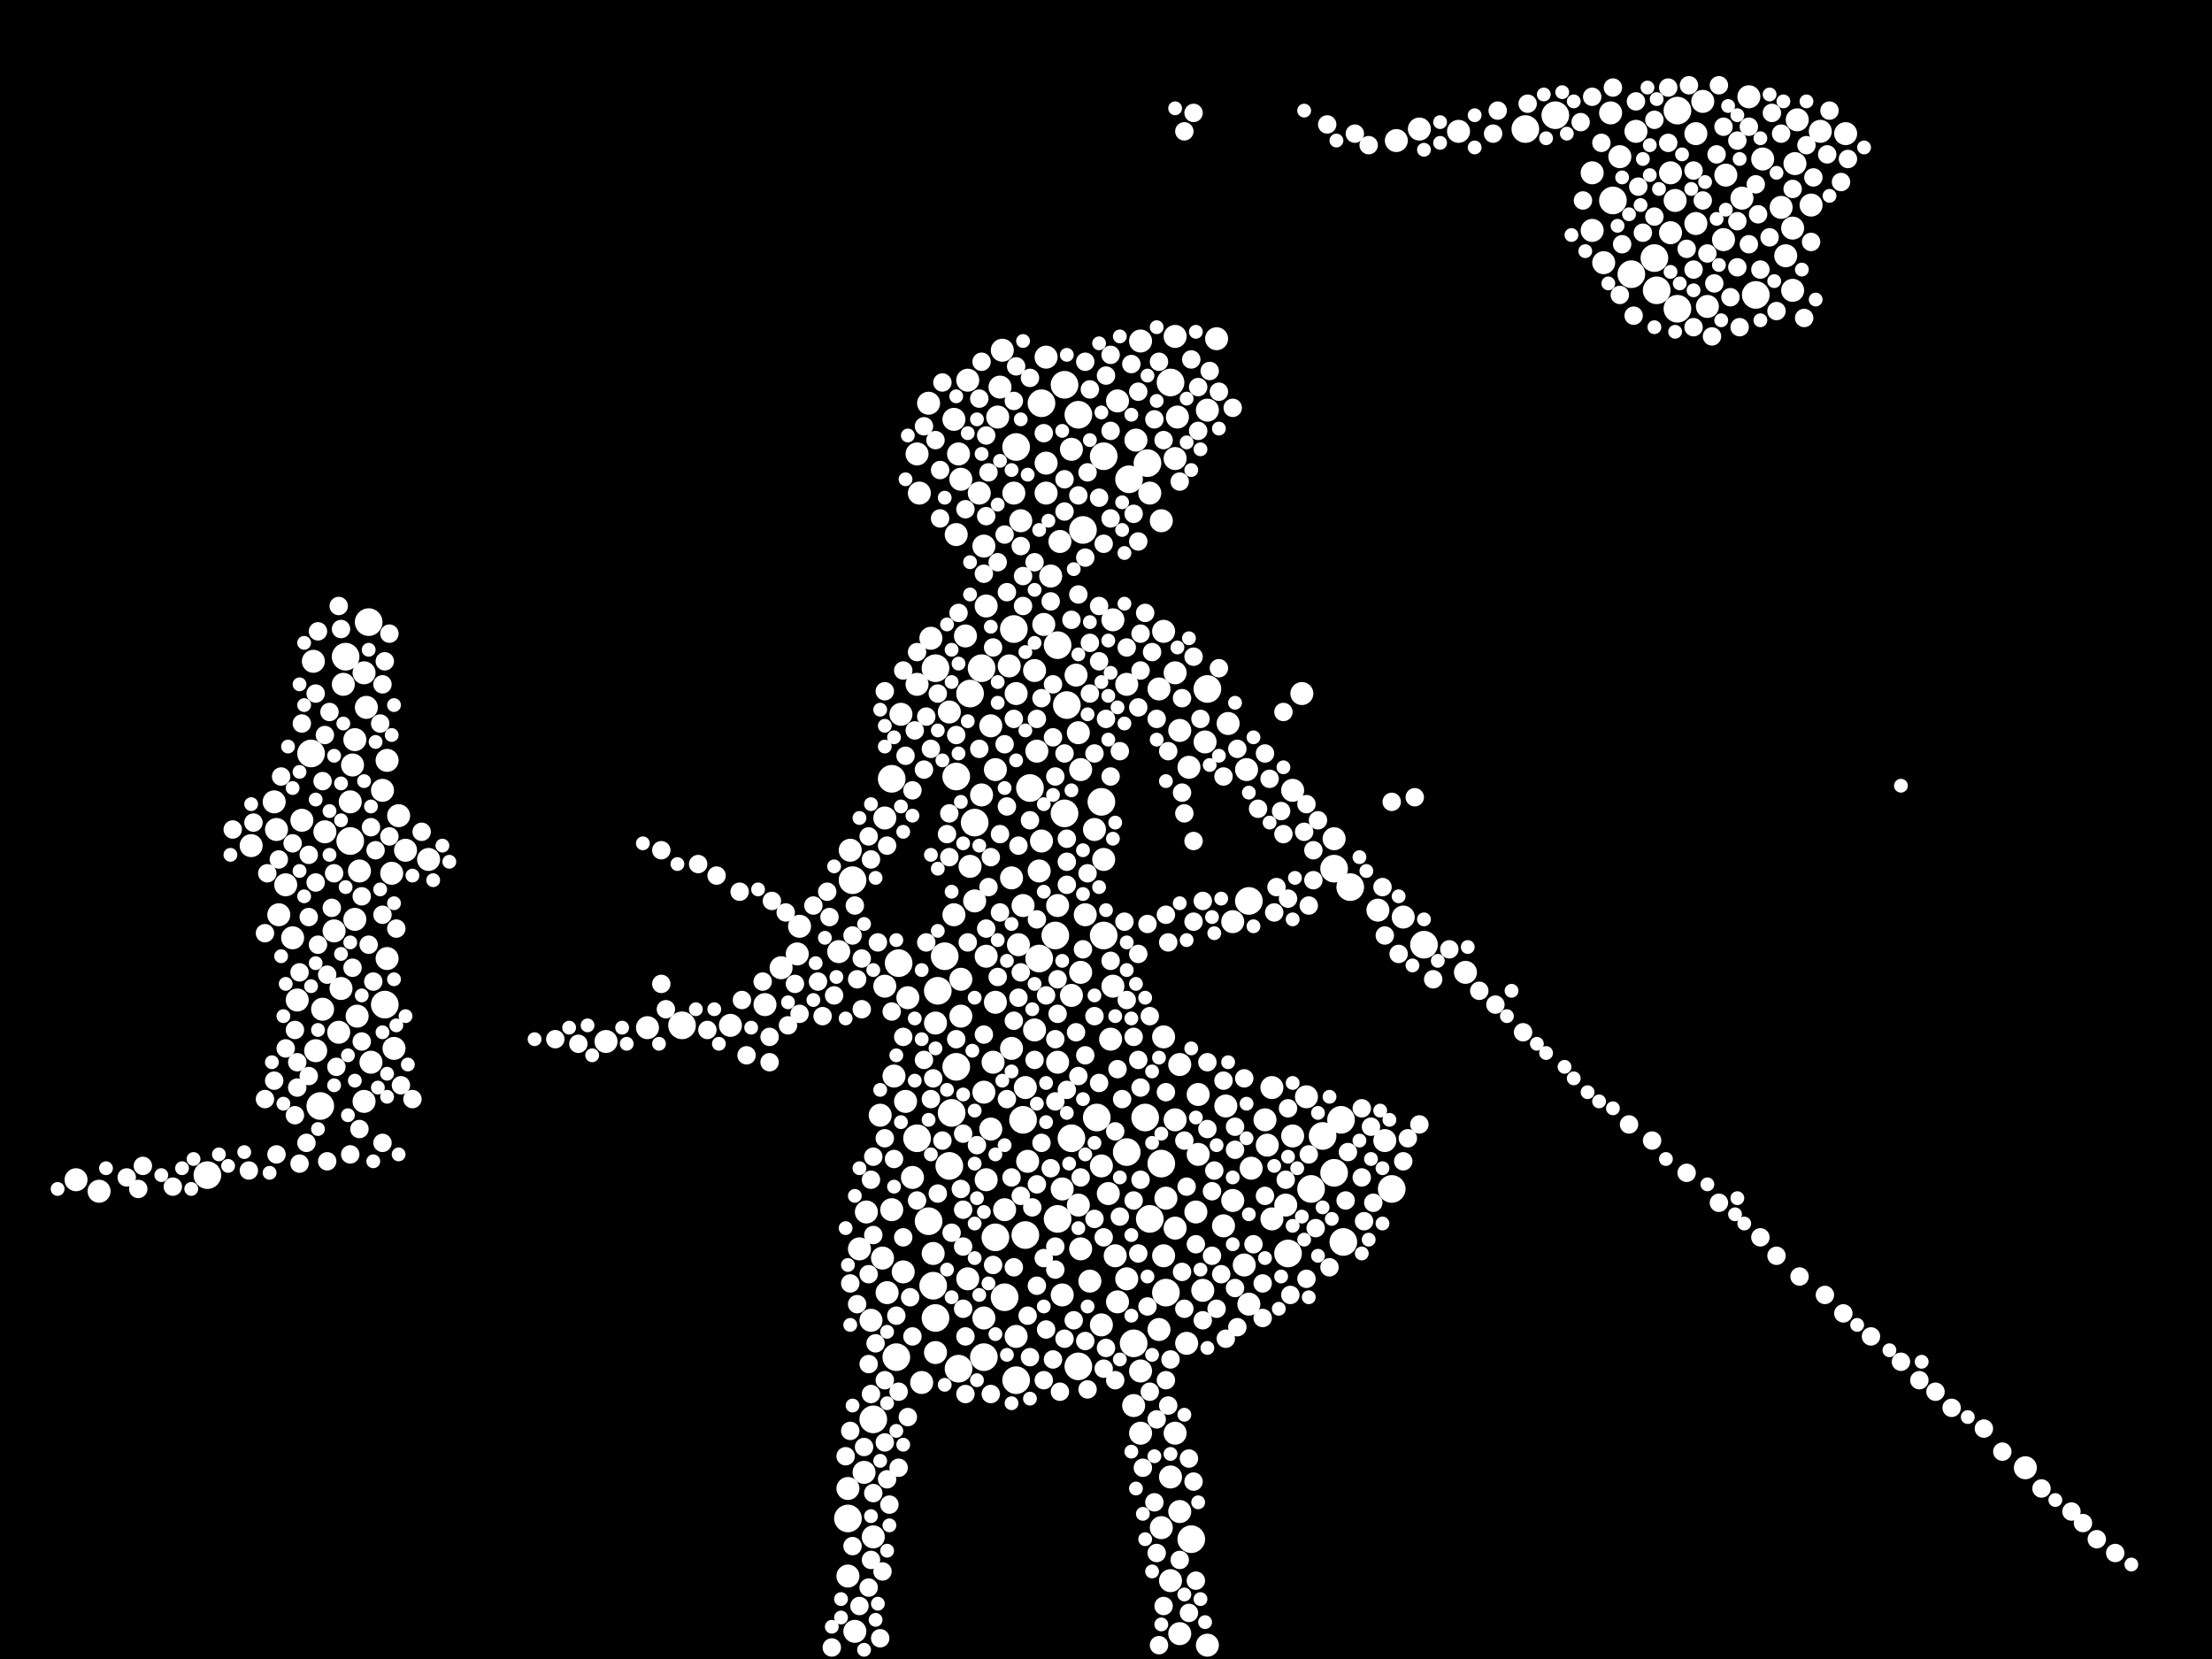 <?xml version="1.0" encoding="utf-8"?>
<svg xmlns="http://www.w3.org/2000/svg"
     xmlns:xlink="http://www.w3.org/1999/xlink" width="1920" height="1440" >

            <defs>
            <style type="text/css"><![CDATA[
circle {stroke: none;}
.c0 {fill: #FFFFFF;}
]]></style>
            </defs>
<rect x="0" y="0" width="1920" height="1440" fill="black"/>
<circle cx="998" cy="1058" r="12" class="c0"/>
<circle cx="916" cy="812" r="12" class="c0"/>
<circle cx="736" cy="1318" r="12" class="c0"/>
<circle cx="880" cy="546" r="12" class="c0"/>
<circle cx="778" cy="1178" r="12" class="c0"/>
<circle cx="830" cy="926" r="12" class="c0"/>
<circle cx="1008" cy="1010" r="12" class="c0"/>
<circle cx="1236" cy="820" r="12" class="c0"/>
<circle cx="824" cy="1012" r="12" class="c0"/>
<circle cx="1436" cy="224" r="12" class="c0"/>
<circle cx="852" cy="580" r="12" class="c0"/>
<circle cx="882" cy="388" r="12" class="c0"/>
<circle cx="918" cy="560" r="12" class="c0"/>
<circle cx="1400" cy="174" r="12" class="c0"/>
<circle cx="1158" cy="754" r="12" class="c0"/>
<circle cx="1438" cy="252" r="12" class="c0"/>
<circle cx="924" cy="334" r="12" class="c0"/>
<circle cx="1324" cy="112" r="12" class="c0"/>
<circle cx="936" cy="1186" r="12" class="c0"/>
<circle cx="780" cy="836" r="12" class="c0"/>
<circle cx="872" cy="1126" r="12" class="c0"/>
<circle cx="882" cy="1198" r="12" class="c0"/>
<circle cx="830" cy="674" r="12" class="c0"/>
<circle cx="320" cy="540" r="12" class="c0"/>
<circle cx="1034" cy="1336" r="12" class="c0"/>
<circle cx="1416" cy="238" r="12" class="c0"/>
<circle cx="820" cy="830" r="12" class="c0"/>
<circle cx="1158" cy="1018" r="12" class="c0"/>
<circle cx="304" cy="730" r="12" class="c0"/>
<circle cx="842" cy="602" r="12" class="c0"/>
<circle cx="1164" cy="972" r="12" class="c0"/>
<circle cx="888" cy="972" r="12" class="c0"/>
<circle cx="918" cy="1058" r="12" class="c0"/>
<circle cx="812" cy="580" r="12" class="c0"/>
<circle cx="952" cy="970" r="12" class="c0"/>
<circle cx="832" cy="1188" r="12" class="c0"/>
<circle cx="1166" cy="1078" r="12" class="c0"/>
<circle cx="810" cy="1116" r="12" class="c0"/>
<circle cx="864" cy="1074" r="12" class="c0"/>
<circle cx="996" cy="402" r="12" class="c0"/>
<circle cx="930" cy="988" r="12" class="c0"/>
<circle cx="774" cy="676" r="12" class="c0"/>
<circle cx="1012" cy="1122" r="12" class="c0"/>
<circle cx="270" cy="654" r="12" class="c0"/>
<circle cx="1148" cy="986" r="12" class="c0"/>
<circle cx="940" cy="460" r="12" class="c0"/>
<circle cx="806" cy="1060" r="12" class="c0"/>
<circle cx="812" cy="1144" r="12" class="c0"/>
<circle cx="1456" cy="268" r="12" class="c0"/>
<circle cx="1118" cy="1088" r="12" class="c0"/>
<circle cx="980" cy="416" r="12" class="c0"/>
<circle cx="758" cy="1232" r="12" class="c0"/>
<circle cx="1524" cy="256" r="12" class="c0"/>
<circle cx="1208" cy="1032" r="12" class="c0"/>
<circle cx="958" cy="812" r="12" class="c0"/>
<circle cx="956" cy="696" r="12" class="c0"/>
<circle cx="592" cy="890" r="12" class="c0"/>
<circle cx="924" cy="706" r="12" class="c0"/>
<circle cx="958" cy="396" r="12" class="c0"/>
<circle cx="994" cy="970" r="12" class="c0"/>
<circle cx="984" cy="1166" r="12" class="c0"/>
<circle cx="814" cy="860" r="12" class="c0"/>
<circle cx="1350" cy="100" r="12" class="c0"/>
<circle cx="1456" cy="96" r="12" class="c0"/>
<circle cx="902" cy="832" r="12" class="c0"/>
<circle cx="1084" cy="782" r="12" class="c0"/>
<circle cx="1138" cy="1032" r="12" class="c0"/>
<circle cx="1016" cy="332" r="12" class="c0"/>
<circle cx="978" cy="1000" r="12" class="c0"/>
<circle cx="300" cy="570" r="12" class="c0"/>
<circle cx="926" cy="612" r="12" class="c0"/>
<circle cx="894" cy="684" r="12" class="c0"/>
<circle cx="180" cy="1020" r="12" class="c0"/>
<circle cx="796" cy="988" r="12" class="c0"/>
<circle cx="740" cy="764" r="12" class="c0"/>
<circle cx="826" cy="966" r="12" class="c0"/>
<circle cx="890" cy="1072" r="12" class="c0"/>
<circle cx="904" cy="350" r="12" class="c0"/>
<circle cx="1048" cy="598" r="12" class="c0"/>
<circle cx="854" cy="1178" r="12" class="c0"/>
<circle cx="846" cy="714" r="12" class="c0"/>
<circle cx="334" cy="872" r="12" class="c0"/>
<circle cx="936" cy="360" r="12" class="c0"/>
<circle cx="1172" cy="770" r="12" class="c0"/>
<circle cx="278" cy="960" r="12" class="c0"/>
<circle cx="930" cy="390" r="10" class="c0"/>
<circle cx="970" cy="348" r="10" class="c0"/>
<circle cx="562" cy="892" r="10" class="c0"/>
<circle cx="1044" cy="1120" r="10" class="c0"/>
<circle cx="812" cy="888" r="10" class="c0"/>
<circle cx="1546" cy="180" r="10" class="c0"/>
<circle cx="1382" cy="150" r="10" class="c0"/>
<circle cx="1202" cy="990" r="10" class="c0"/>
<circle cx="1016" cy="1372" r="10" class="c0"/>
<circle cx="1064" cy="960" r="10" class="c0"/>
<circle cx="274" cy="912" r="10" class="c0"/>
<circle cx="1560" cy="104" r="10" class="c0"/>
<circle cx="664" cy="872" r="10" class="c0"/>
<circle cx="1556" cy="198" r="10" class="c0"/>
<circle cx="248" cy="768" r="10" class="c0"/>
<circle cx="956" cy="1012" r="10" class="c0"/>
<circle cx="900" cy="652" r="10" class="c0"/>
<circle cx="1498" cy="152" r="10" class="c0"/>
<circle cx="878" cy="910" r="10" class="c0"/>
<circle cx="1020" cy="398" r="10" class="c0"/>
<circle cx="970" cy="1130" r="10" class="c0"/>
<circle cx="882" cy="602" r="10" class="c0"/>
<circle cx="1084" cy="1132" r="10" class="c0"/>
<circle cx="1450" cy="150" r="10" class="c0"/>
<circle cx="922" cy="1124" r="10" class="c0"/>
<circle cx="1012" cy="1040" r="10" class="c0"/>
<circle cx="888" cy="786" r="10" class="c0"/>
<circle cx="1006" cy="1154" r="10" class="c0"/>
<circle cx="1024" cy="924" r="10" class="c0"/>
<circle cx="1024" cy="634" r="10" class="c0"/>
<circle cx="296" cy="858" r="10" class="c0"/>
<circle cx="1420" cy="114" r="10" class="c0"/>
<circle cx="1020" cy="972" r="10" class="c0"/>
<circle cx="694" cy="804" r="10" class="c0"/>
<circle cx="866" cy="362" r="10" class="c0"/>
<circle cx="912" cy="500" r="10" class="c0"/>
<circle cx="280" cy="876" r="10" class="c0"/>
<circle cx="786" cy="956" r="10" class="c0"/>
<circle cx="306" cy="664" r="10" class="c0"/>
<circle cx="828" cy="364" r="10" class="c0"/>
<circle cx="1010" cy="548" r="10" class="c0"/>
<circle cx="978" cy="594" r="10" class="c0"/>
<circle cx="838" cy="552" r="10" class="c0"/>
<circle cx="962" cy="1036" r="10" class="c0"/>
<circle cx="1558" cy="142" r="10" class="c0"/>
<circle cx="316" cy="956" r="10" class="c0"/>
<circle cx="1048" cy="356" r="10" class="c0"/>
<circle cx="526" cy="904" r="10" class="c0"/>
<circle cx="312" cy="756" r="10" class="c0"/>
<circle cx="834" cy="882" r="10" class="c0"/>
<circle cx="966" cy="856" r="10" class="c0"/>
<circle cx="1122" cy="686" r="10" class="c0"/>
<circle cx="934" cy="586" r="10" class="c0"/>
<circle cx="746" cy="1084" r="10" class="c0"/>
<circle cx="752" cy="1052" r="10" class="c0"/>
<circle cx="240" cy="720" r="10" class="c0"/>
<circle cx="1512" cy="172" r="10" class="c0"/>
<circle cx="856" cy="830" r="10" class="c0"/>
<circle cx="946" cy="1112" r="10" class="c0"/>
<circle cx="238" cy="696" r="10" class="c0"/>
<circle cx="1098" cy="972" r="10" class="c0"/>
<circle cx="978" cy="1110" r="10" class="c0"/>
<circle cx="272" cy="574" r="10" class="c0"/>
<circle cx="340" cy="758" r="10" class="c0"/>
<circle cx="800" cy="1200" r="10" class="c0"/>
<circle cx="1032" cy="666" r="10" class="c0"/>
<circle cx="824" cy="618" r="10" class="c0"/>
<circle cx="262" cy="712" r="10" class="c0"/>
<circle cx="782" cy="620" r="10" class="c0"/>
<circle cx="832" cy="394" r="10" class="c0"/>
<circle cx="852" cy="690" r="10" class="c0"/>
<circle cx="1008" cy="1326" r="10" class="c0"/>
<circle cx="774" cy="1050" r="10" class="c0"/>
<circle cx="1398" cy="98" r="10" class="c0"/>
<circle cx="850" cy="428" r="10" class="c0"/>
<circle cx="860" cy="630" r="10" class="c0"/>
<circle cx="1196" cy="790" r="10" class="c0"/>
<circle cx="768" cy="856" r="10" class="c0"/>
<circle cx="1218" cy="796" r="10" class="c0"/>
<circle cx="788" cy="866" r="10" class="c0"/>
<circle cx="770" cy="1122" r="10" class="c0"/>
<circle cx="1070" cy="1042" r="10" class="c0"/>
<circle cx="840" cy="330" r="10" class="c0"/>
<circle cx="990" cy="1190" r="10" class="c0"/>
<circle cx="886" cy="452" r="10" class="c0"/>
<circle cx="1530" cy="138" r="10" class="c0"/>
<circle cx="1104" cy="1058" r="10" class="c0"/>
<circle cx="1496" cy="208" r="10" class="c0"/>
<circle cx="810" cy="1088" r="10" class="c0"/>
<circle cx="768" cy="710" r="10" class="c0"/>
<circle cx="1020" cy="1066" r="10" class="c0"/>
<circle cx="956" cy="1150" r="10" class="c0"/>
<circle cx="856" cy="1024" r="10" class="c0"/>
<circle cx="990" cy="296" r="10" class="c0"/>
<circle cx="1122" cy="986" r="10" class="c0"/>
<circle cx="1006" cy="598" r="10" class="c0"/>
<circle cx="1022" cy="362" r="10" class="c0"/>
<circle cx="736" cy="1368" r="10" class="c0"/>
<circle cx="968" cy="1090" r="10" class="c0"/>
<circle cx="310" cy="882" r="10" class="c0"/>
<circle cx="1382" cy="200" r="10" class="c0"/>
<circle cx="878" cy="762" r="10" class="c0"/>
<circle cx="904" cy="730" r="10" class="c0"/>
<circle cx="1134" cy="952" r="10" class="c0"/>
<circle cx="756" cy="1146" r="10" class="c0"/>
<circle cx="898" cy="894" r="10" class="c0"/>
<circle cx="890" cy="944" r="10" class="c0"/>
<circle cx="1008" cy="452" r="10" class="c0"/>
<circle cx="1024" cy="1312" r="10" class="c0"/>
<circle cx="318" cy="614" r="10" class="c0"/>
<circle cx="336" cy="660" r="10" class="c0"/>
<circle cx="908" cy="428" r="10" class="c0"/>
<circle cx="66" cy="1024" r="10" class="c0"/>
<circle cx="872" cy="1050" r="10" class="c0"/>
<circle cx="1454" cy="174" r="10" class="c0"/>
<circle cx="1030" cy="1166" r="10" class="c0"/>
<circle cx="966" cy="538" r="10" class="c0"/>
<circle cx="1066" cy="628" r="10" class="c0"/>
<circle cx="938" cy="1084" r="10" class="c0"/>
<circle cx="634" cy="890" r="10" class="c0"/>
<circle cx="218" cy="734" r="10" class="c0"/>
<circle cx="1232" cy="112" r="10" class="c0"/>
<circle cx="842" cy="752" r="10" class="c0"/>
<circle cx="1602" cy="116" r="10" class="c0"/>
<circle cx="876" cy="578" r="10" class="c0"/>
<circle cx="758" cy="1334" r="10" class="c0"/>
<circle cx="1130" cy="602" r="10" class="c0"/>
<circle cx="938" cy="668" r="10" class="c0"/>
<circle cx="308" cy="642" r="10" class="c0"/>
<circle cx="766" cy="1092" r="10" class="c0"/>
<circle cx="1104" cy="944" r="10" class="c0"/>
<circle cx="738" cy="738" r="10" class="c0"/>
<circle cx="1040" cy="950" r="10" class="c0"/>
<circle cx="1212" cy="122" r="10" class="c0"/>
<circle cx="290" cy="808" r="10" class="c0"/>
<circle cx="1070" cy="800" r="10" class="c0"/>
<circle cx="1392" cy="228" r="10" class="c0"/>
<circle cx="1082" cy="668" r="10" class="c0"/>
<circle cx="1550" cy="222" r="10" class="c0"/>
<circle cx="950" cy="720" r="10" class="c0"/>
<circle cx="1518" cy="84" r="10" class="c0"/>
<circle cx="1048" cy="1428" r="10" class="c0"/>
<circle cx="1406" cy="136" r="10" class="c0"/>
<circle cx="854" cy="948" r="10" class="c0"/>
<circle cx="880" cy="428" r="10" class="c0"/>
<circle cx="1016" cy="1282" r="10" class="c0"/>
<circle cx="908" cy="310" r="10" class="c0"/>
<circle cx="840" cy="1110" r="10" class="c0"/>
<circle cx="906" cy="542" r="10" class="c0"/>
<circle cx="942" cy="794" r="10" class="c0"/>
<circle cx="936" cy="1046" r="10" class="c0"/>
<circle cx="808" cy="554" r="10" class="c0"/>
<circle cx="1482" cy="266" r="10" class="c0"/>
<circle cx="336" cy="832" r="10" class="c0"/>
<circle cx="254" cy="814" r="10" class="c0"/>
<circle cx="1272" cy="844" r="10" class="c0"/>
<circle cx="846" cy="782" r="10" class="c0"/>
<circle cx="864" cy="668" r="10" class="c0"/>
<circle cx="1556" cy="252" r="10" class="c0"/>
<circle cx="736" cy="1292" r="10" class="c0"/>
<circle cx="678" cy="840" r="10" class="c0"/>
<circle cx="998" cy="428" r="10" class="c0"/>
<circle cx="796" cy="594" r="10" class="c0"/>
<circle cx="316" cy="584" r="10" class="c0"/>
<circle cx="304" cy="696" r="10" class="c0"/>
<circle cx="920" cy="470" r="10" class="c0"/>
<circle cx="1024" cy="1418" r="10" class="c0"/>
<circle cx="884" cy="820" r="10" class="c0"/>
<circle cx="854" cy="1144" r="10" class="c0"/>
<circle cx="1062" cy="1064" r="10" class="c0"/>
<circle cx="1100" cy="994" r="10" class="c0"/>
<circle cx="1116" cy="1046" r="10" class="c0"/>
<circle cx="86" cy="1034" r="10" class="c0"/>
<circle cx="1472" cy="116" r="10" class="c0"/>
<circle cx="1450" cy="202" r="10" class="c0"/>
<circle cx="1020" cy="1244" r="10" class="c0"/>
<circle cx="294" cy="896" r="10" class="c0"/>
<circle cx="1010" cy="1090" r="10" class="c0"/>
<circle cx="1056" cy="294" r="10" class="c0"/>
<circle cx="332" cy="686" r="10" class="c0"/>
<circle cx="1046" cy="644" r="10" class="c0"/>
<circle cx="936" cy="636" r="10" class="c0"/>
<circle cx="764" cy="968" r="10" class="c0"/>
<circle cx="1266" cy="114" r="10" class="c0"/>
<circle cx="918" cy="786" r="10" class="c0"/>
<circle cx="1580" cy="114" r="10" class="c0"/>
<circle cx="958" cy="746" r="10" class="c0"/>
<circle cx="856" cy="526" r="10" class="c0"/>
<circle cx="242" cy="794" r="10" class="c0"/>
<circle cx="902" cy="756" r="10" class="c0"/>
<circle cx="282" cy="722" r="10" class="c0"/>
<circle cx="1020" cy="584" r="10" class="c0"/>
<circle cx="830" cy="464" r="10" class="c0"/>
<circle cx="870" cy="304" r="10" class="c0"/>
<circle cx="864" cy="870" r="10" class="c0"/>
<circle cx="930" cy="864" r="10" class="c0"/>
<circle cx="882" cy="1160" r="10" class="c0"/>
<circle cx="742" cy="1416" r="10" class="c0"/>
<circle cx="862" cy="922" r="10" class="c0"/>
<circle cx="728" cy="826" r="10" class="c0"/>
<circle cx="1478" cy="88" r="10" class="c0"/>
<circle cx="1572" cy="178" r="10" class="c0"/>
<circle cx="308" cy="798" r="10" class="c0"/>
<circle cx="860" cy="980" r="10" class="c0"/>
<circle cx="908" cy="402" r="10" class="c0"/>
<circle cx="1080" cy="1098" r="10" class="c0"/>
<circle cx="1158" cy="728" r="10" class="c0"/>
<circle cx="892" cy="1008" r="10" class="c0"/>
<circle cx="1040" cy="1002" r="10" class="c0"/>
<circle cx="1758" cy="1274" r="10" class="c0"/>
<circle cx="792" cy="1022" r="10" class="c0"/>
<circle cx="798" cy="428" r="10" class="c0"/>
<circle cx="784" cy="1104" r="10" class="c0"/>
<circle cx="812" cy="1174" r="10" class="c0"/>
<circle cx="868" cy="336" r="10" class="c0"/>
<circle cx="1086" cy="1014" r="10" class="c0"/>
<circle cx="990" cy="1244" r="10" class="c0"/>
<circle cx="1020" cy="292" r="10" class="c0"/>
<circle cx="1038" cy="1052" r="10" class="c0"/>
<circle cx="776" cy="934" r="10" class="c0"/>
<circle cx="922" cy="1032" r="10" class="c0"/>
<circle cx="352" cy="738" r="10" class="c0"/>
<circle cx="796" cy="394" r="10" class="c0"/>
<circle cx="898" cy="582" r="10" class="c0"/>
<circle cx="692" cy="828" r="10" class="c0"/>
<circle cx="938" cy="844" r="10" class="c0"/>
<circle cx="964" cy="902" r="10" class="c0"/>
<circle cx="986" cy="382" r="10" class="c0"/>
<circle cx="806" cy="350" r="10" class="c0"/>
<circle cx="828" cy="794" r="10" class="c0"/>
<circle cx="258" cy="868" r="10" class="c0"/>
<circle cx="342" cy="910" r="10" class="c0"/>
<circle cx="834" cy="850" r="10" class="c0"/>
<circle cx="984" cy="1220" r="10" class="c0"/>
<circle cx="918" cy="922" r="10" class="c0"/>
<circle cx="1010" cy="900" r="10" class="c0"/>
<circle cx="834" cy="416" r="10" class="c0"/>
<circle cx="322" cy="922" r="10" class="c0"/>
<circle cx="750" cy="1278" r="10" class="c0"/>
<circle cx="1472" cy="194" r="10" class="c0"/>
<circle cx="298" cy="594" r="10" class="c0"/>
<circle cx="372" cy="746" r="10" class="c0"/>
<circle cx="854" cy="474" r="10" class="c0"/>
<circle cx="346" cy="708" r="10" class="c0"/>
<circle cx="1016" cy="1180" r="8" class="c0"/>
<circle cx="1060" cy="1106" r="8" class="c0"/>
<circle cx="836" cy="984" r="8" class="c0"/>
<circle cx="1244" cy="850" r="8" class="c0"/>
<circle cx="482" cy="902" r="8" class="c0"/>
<circle cx="1518" cy="212" r="8" class="c0"/>
<circle cx="1168" cy="1042" r="8" class="c0"/>
<circle cx="942" cy="1164" r="8" class="c0"/>
<circle cx="894" cy="1178" r="8" class="c0"/>
<circle cx="724" cy="864" r="8" class="c0"/>
<circle cx="1496" cy="110" r="8" class="c0"/>
<circle cx="964" cy="450" r="8" class="c0"/>
<circle cx="1074" cy="1152" r="8" class="c0"/>
<circle cx="888" cy="526" r="8" class="c0"/>
<circle cx="1144" cy="712" r="8" class="c0"/>
<circle cx="888" cy="500" r="8" class="c0"/>
<circle cx="1418" cy="274" r="8" class="c0"/>
<circle cx="936" cy="430" r="8" class="c0"/>
<circle cx="836" cy="1136" r="8" class="c0"/>
<circle cx="1028" cy="1136" r="8" class="c0"/>
<circle cx="908" cy="864" r="8" class="c0"/>
<circle cx="668" cy="900" r="8" class="c0"/>
<circle cx="784" cy="1074" r="8" class="c0"/>
<circle cx="694" cy="880" r="8" class="c0"/>
<circle cx="754" cy="726" r="8" class="c0"/>
<circle cx="1004" cy="624" r="8" class="c0"/>
<circle cx="768" cy="1252" r="8" class="c0"/>
<circle cx="810" cy="936" r="8" class="c0"/>
<circle cx="950" cy="1058" r="8" class="c0"/>
<circle cx="248" cy="910" r="8" class="c0"/>
<circle cx="1528" cy="1074" r="8" class="c0"/>
<circle cx="1036" cy="570" r="8" class="c0"/>
<circle cx="1470" cy="234" r="8" class="c0"/>
<circle cx="916" cy="1102" r="8" class="c0"/>
<circle cx="290" cy="758" r="8" class="c0"/>
<circle cx="906" cy="1092" r="8" class="c0"/>
<circle cx="814" cy="1036" r="8" class="c0"/>
<circle cx="926" cy="768" r="8" class="c0"/>
<circle cx="240" cy="1002" r="8" class="c0"/>
<circle cx="1040" cy="374" r="8" class="c0"/>
<circle cx="920" cy="1208" r="8" class="c0"/>
<circle cx="324" cy="852" r="8" class="c0"/>
<circle cx="990" cy="944" r="8" class="c0"/>
<circle cx="784" cy="900" r="8" class="c0"/>
<circle cx="758" cy="1004" r="8" class="c0"/>
<circle cx="906" cy="1198" r="8" class="c0"/>
<circle cx="268" cy="796" r="8" class="c0"/>
<circle cx="286" cy="618" r="8" class="c0"/>
<circle cx="778" cy="1142" r="8" class="c0"/>
<circle cx="1002" cy="1304" r="8" class="c0"/>
<circle cx="306" cy="840" r="8" class="c0"/>
<circle cx="780" cy="1208" r="8" class="c0"/>
<circle cx="942" cy="314" r="8" class="c0"/>
<circle cx="1448" cy="76" r="8" class="c0"/>
<circle cx="120" cy="1032" r="8" class="c0"/>
<circle cx="690" cy="854" r="8" class="c0"/>
<circle cx="756" cy="1210" r="8" class="c0"/>
<circle cx="1434" cy="990" r="8" class="c0"/>
<circle cx="824" cy="744" r="8" class="c0"/>
<circle cx="796" cy="566" r="8" class="c0"/>
<circle cx="946" cy="558" r="8" class="c0"/>
<circle cx="1054" cy="1016" r="8" class="c0"/>
<circle cx="1492" cy="74" r="8" class="c0"/>
<circle cx="1096" cy="1114" r="8" class="c0"/>
<circle cx="988" cy="614" r="8" class="c0"/>
<circle cx="1422" cy="162" r="8" class="c0"/>
<circle cx="1408" cy="212" r="8" class="c0"/>
<circle cx="984" cy="446" r="8" class="c0"/>
<circle cx="216" cy="1016" r="8" class="c0"/>
<circle cx="936" cy="934" r="8" class="c0"/>
<circle cx="710" cy="852" r="8" class="c0"/>
<circle cx="930" cy="538" r="8" class="c0"/>
<circle cx="960" cy="624" r="8" class="c0"/>
<circle cx="1170" cy="1000" r="8" class="c0"/>
<circle cx="856" cy="806" r="8" class="c0"/>
<circle cx="756" cy="1024" r="8" class="c0"/>
<circle cx="812" cy="382" r="8" class="c0"/>
<circle cx="984" cy="1042" r="8" class="c0"/>
<circle cx="1486" cy="292" r="8" class="c0"/>
<circle cx="802" cy="920" r="8" class="c0"/>
<circle cx="1048" cy="922" r="8" class="c0"/>
<circle cx="1772" cy="1292" r="8" class="c0"/>
<circle cx="284" cy="846" r="8" class="c0"/>
<circle cx="574" cy="854" r="8" class="c0"/>
<circle cx="1034" cy="312" r="8" class="c0"/>
<circle cx="258" cy="922" r="8" class="c0"/>
<circle cx="1134" cy="1110" r="8" class="c0"/>
<circle cx="964" cy="308" r="8" class="c0"/>
<circle cx="988" cy="828" r="8" class="c0"/>
<circle cx="1030" cy="1030" r="8" class="c0"/>
<circle cx="764" cy="1422" r="8" class="c0"/>
<circle cx="964" cy="834" r="8" class="c0"/>
<circle cx="772" cy="1306" r="8" class="c0"/>
<circle cx="1028" cy="114" r="8" class="c0"/>
<circle cx="1508" cy="122" r="8" class="c0"/>
<circle cx="856" cy="378" r="8" class="c0"/>
<circle cx="1502" cy="258" r="8" class="c0"/>
<circle cx="862" cy="1098" r="8" class="c0"/>
<circle cx="942" cy="484" r="8" class="c0"/>
<circle cx="1072" cy="978" r="8" class="c0"/>
<circle cx="954" cy="940" r="8" class="c0"/>
<circle cx="332" cy="594" r="8" class="c0"/>
<circle cx="1202" cy="812" r="8" class="c0"/>
<circle cx="936" cy="516" r="8" class="c0"/>
<circle cx="896" cy="1048" r="8" class="c0"/>
<circle cx="970" cy="928" r="8" class="c0"/>
<circle cx="884" cy="866" r="8" class="c0"/>
<circle cx="926" cy="946" r="8" class="c0"/>
<circle cx="1026" cy="688" r="8" class="c0"/>
<circle cx="932" cy="1146" r="8" class="c0"/>
<circle cx="768" cy="1198" r="8" class="c0"/>
<circle cx="1098" cy="654" r="8" class="c0"/>
<circle cx="274" cy="602" r="8" class="c0"/>
<circle cx="838" cy="1160" r="8" class="c0"/>
<circle cx="908" cy="1154" r="8" class="c0"/>
<circle cx="954" cy="574" r="8" class="c0"/>
<circle cx="836" cy="1082" r="8" class="c0"/>
<circle cx="900" cy="1116" r="8" class="c0"/>
<circle cx="254" cy="732" r="8" class="c0"/>
<circle cx="1536" cy="206" r="8" class="c0"/>
<circle cx="1014" cy="1220" r="8" class="c0"/>
<circle cx="1012" cy="948" r="8" class="c0"/>
<circle cx="1116" cy="1024" r="8" class="c0"/>
<circle cx="1426" cy="202" r="8" class="c0"/>
<circle cx="964" cy="674" r="8" class="c0"/>
<circle cx="886" cy="474" r="8" class="c0"/>
<circle cx="1182" cy="962" r="8" class="c0"/>
<circle cx="322" cy="718" r="8" class="c0"/>
<circle cx="822" cy="724" r="8" class="c0"/>
<circle cx="1048" cy="980" r="8" class="c0"/>
<circle cx="916" cy="674" r="8" class="c0"/>
<circle cx="854" cy="898" r="8" class="c0"/>
<circle cx="992" cy="1274" r="8" class="c0"/>
<circle cx="1062" cy="674" r="8" class="c0"/>
<circle cx="978" cy="562" r="8" class="c0"/>
<circle cx="794" cy="634" r="8" class="c0"/>
<circle cx="1604" cy="138" r="8" class="c0"/>
<circle cx="1036" cy="1286" r="8" class="c0"/>
<circle cx="988" cy="340" r="8" class="c0"/>
<circle cx="1492" cy="1044" r="8" class="c0"/>
<circle cx="786" cy="656" r="8" class="c0"/>
<circle cx="958" cy="1188" r="8" class="c0"/>
<circle cx="1092" cy="702" r="8" class="c0"/>
<circle cx="1114" cy="724" r="8" class="c0"/>
<circle cx="326" cy="738" r="8" class="c0"/>
<circle cx="1470" cy="148" r="8" class="c0"/>
<circle cx="1014" cy="652" r="8" class="c0"/>
<circle cx="766" cy="1364" r="8" class="c0"/>
<circle cx="994" cy="532" r="8" class="c0"/>
<circle cx="836" cy="1050" r="8" class="c0"/>
<circle cx="788" cy="1230" r="8" class="c0"/>
<circle cx="950" cy="654" r="8" class="c0"/>
<circle cx="914" cy="640" r="8" class="c0"/>
<circle cx="894" cy="328" r="8" class="c0"/>
<circle cx="974" cy="954" r="8" class="c0"/>
<circle cx="1154" cy="1100" r="8" class="c0"/>
<circle cx="964" cy="374" r="8" class="c0"/>
<circle cx="284" cy="1008" r="8" class="c0"/>
<circle cx="1584" cy="1124" r="8" class="c0"/>
<circle cx="1088" cy="1080" r="8" class="c0"/>
<circle cx="1390" cy="124" r="8" class="c0"/>
<circle cx="1538" cy="98" r="8" class="c0"/>
<circle cx="622" cy="760" r="8" class="c0"/>
<circle cx="268" cy="742" r="8" class="c0"/>
<circle cx="274" cy="766" r="8" class="c0"/>
<circle cx="924" cy="1162" r="8" class="c0"/>
<circle cx="266" cy="992" r="8" class="c0"/>
<circle cx="1006" cy="314" r="8" class="c0"/>
<circle cx="1214" cy="828" r="8" class="c0"/>
<circle cx="1032" cy="1266" r="8" class="c0"/>
<circle cx="1598" cy="158" r="8" class="c0"/>
<circle cx="722" cy="1430" r="8" class="c0"/>
<circle cx="1044" cy="1146" r="8" class="c0"/>
<circle cx="878" cy="1022" r="8" class="c0"/>
<circle cx="332" cy="794" r="8" class="c0"/>
<circle cx="1574" cy="154" r="8" class="c0"/>
<circle cx="1142" cy="1066" r="8" class="c0"/>
<circle cx="758" cy="1072" r="8" class="c0"/>
<circle cx="242" cy="746" r="8" class="c0"/>
<circle cx="1526" cy="186" r="8" class="c0"/>
<circle cx="866" cy="488" r="8" class="c0"/>
<circle cx="1488" cy="246" r="8" class="c0"/>
<circle cx="1382" cy="84" r="8" class="c0"/>
<circle cx="988" cy="920" r="8" class="c0"/>
<circle cx="996" cy="802" r="8" class="c0"/>
<circle cx="850" cy="346" r="8" class="c0"/>
<circle cx="1056" cy="1136" r="8" class="c0"/>
<circle cx="644" cy="868" r="8" class="c0"/>
<circle cx="332" cy="992" r="8" class="c0"/>
<circle cx="348" cy="942" r="8" class="c0"/>
<circle cx="1466" cy="74" r="8" class="c0"/>
<circle cx="924" cy="444" r="8" class="c0"/>
<circle cx="1738" cy="1260" r="8" class="c0"/>
<circle cx="338" cy="726" r="8" class="c0"/>
<circle cx="720" cy="796" r="8" class="c0"/>
<circle cx="744" cy="1132" r="8" class="c0"/>
<circle cx="256" cy="968" r="8" class="c0"/>
<circle cx="1036" cy="800" r="8" class="c0"/>
<circle cx="924" cy="654" r="8" class="c0"/>
<circle cx="898" cy="488" r="8" class="c0"/>
<circle cx="792" cy="686" r="8" class="c0"/>
<circle cx="868" cy="792" r="8" class="c0"/>
<circle cx="868" cy="724" r="8" class="c0"/>
<circle cx="262" cy="628" r="8" class="c0"/>
<circle cx="1528" cy="234" r="8" class="c0"/>
<circle cx="882" cy="318" r="8" class="c0"/>
<circle cx="946" cy="602" r="8" class="c0"/>
<circle cx="998" cy="882" r="8" class="c0"/>
<circle cx="330" cy="628" r="8" class="c0"/>
<circle cx="1000" cy="566" r="8" class="c0"/>
<circle cx="1448" cy="124" r="8" class="c0"/>
<circle cx="978" cy="868" r="8" class="c0"/>
<circle cx="804" cy="818" r="8" class="c0"/>
<circle cx="746" cy="1394" r="8" class="c0"/>
<circle cx="838" cy="442" r="8" class="c0"/>
<circle cx="1482" cy="220" r="8" class="c0"/>
<circle cx="1510" cy="284" r="8" class="c0"/>
<circle cx="834" cy="1032" r="8" class="c0"/>
<circle cx="830" cy="902" r="8" class="c0"/>
<circle cx="982" cy="316" r="8" class="c0"/>
<circle cx="150" cy="1030" r="8" class="c0"/>
<circle cx="824" cy="706" r="8" class="c0"/>
<circle cx="754" cy="1106" r="8" class="c0"/>
<circle cx="1074" cy="650" r="8" class="c0"/>
<circle cx="976" cy="800" r="8" class="c0"/>
<circle cx="1420" cy="88" r="8" class="c0"/>
<circle cx="808" cy="650" r="8" class="c0"/>
<circle cx="848" cy="994" r="8" class="c0"/>
<circle cx="950" cy="882" r="8" class="c0"/>
<circle cx="858" cy="410" r="8" class="c0"/>
<circle cx="1004" cy="1348" r="8" class="c0"/>
<circle cx="1014" cy="818" r="8" class="c0"/>
<circle cx="718" cy="774" r="8" class="c0"/>
<circle cx="276" cy="548" r="8" class="c0"/>
<circle cx="926" cy="748" r="8" class="c0"/>
<circle cx="1372" cy="106" r="8" class="c0"/>
<circle cx="1118" cy="780" r="8" class="c0"/>
<circle cx="1374" cy="174" r="8" class="c0"/>
<circle cx="918" cy="850" r="8" class="c0"/>
<circle cx="1600" cy="1140" r="8" class="c0"/>
<circle cx="944" cy="758" r="8" class="c0"/>
<circle cx="768" cy="988" r="8" class="c0"/>
<circle cx="916" cy="956" r="8" class="c0"/>
<circle cx="914" cy="1180" r="8" class="c0"/>
<circle cx="740" cy="1342" r="8" class="c0"/>
<circle cx="1070" cy="354" r="8" class="c0"/>
<circle cx="762" cy="818" r="8" class="c0"/>
<circle cx="880" cy="624" r="8" class="c0"/>
<circle cx="1058" cy="340" r="8" class="c0"/>
<circle cx="1062" cy="938" r="8" class="c0"/>
<circle cx="874" cy="954" r="8" class="c0"/>
<circle cx="1184" cy="1060" r="8" class="c0"/>
<circle cx="912" cy="1014" r="8" class="c0"/>
<circle cx="320" cy="820" r="8" class="c0"/>
<circle cx="754" cy="1378" r="8" class="c0"/>
<circle cx="334" cy="574" r="8" class="c0"/>
<circle cx="816" cy="450" r="8" class="c0"/>
<circle cx="872" cy="646" r="8" class="c0"/>
<circle cx="1208" cy="696" r="8" class="c0"/>
<circle cx="818" cy="332" r="8" class="c0"/>
<circle cx="276" cy="820" r="8" class="c0"/>
<circle cx="1080" cy="936" r="8" class="c0"/>
<circle cx="292" cy="926" r="8" class="c0"/>
<circle cx="238" cy="938" r="8" class="c0"/>
<circle cx="1136" cy="786" r="8" class="c0"/>
<circle cx="1026" cy="1104" r="8" class="c0"/>
<circle cx="1024" cy="418" r="8" class="c0"/>
<circle cx="944" cy="410" r="8" class="c0"/>
<circle cx="1002" cy="364" r="8" class="c0"/>
<circle cx="230" cy="810" r="8" class="c0"/>
<circle cx="898" cy="920" r="8" class="c0"/>
<circle cx="1038" cy="1080" r="8" class="c0"/>
<circle cx="1436" cy="188" r="8" class="c0"/>
<circle cx="958" cy="472" r="8" class="c0"/>
<circle cx="1072" cy="998" r="8" class="c0"/>
<circle cx="1032" cy="1400" r="8" class="c0"/>
<circle cx="1188" cy="126" r="8" class="c0"/>
<circle cx="972" cy="1056" r="8" class="c0"/>
<circle cx="1478" cy="174" r="8" class="c0"/>
<circle cx="906" cy="376" r="8" class="c0"/>
<circle cx="1004" cy="1232" r="8" class="c0"/>
<circle cx="502" cy="906" r="8" class="c0"/>
<circle cx="748" cy="876" r="8" class="c0"/>
<circle cx="780" cy="1274" r="8" class="c0"/>
<circle cx="792" cy="1160" r="8" class="c0"/>
<circle cx="860" cy="744" r="8" class="c0"/>
<circle cx="840" cy="818" r="8" class="c0"/>
<circle cx="988" cy="470" r="8" class="c0"/>
<circle cx="874" cy="514" r="8" class="c0"/>
<circle cx="744" cy="850" r="8" class="c0"/>
<circle cx="1120" cy="1124" r="8" class="c0"/>
<circle cx="1052" cy="1090" r="8" class="c0"/>
<circle cx="1464" cy="1018" r="8" class="c0"/>
<circle cx="1296" cy="116" r="8" class="c0"/>
<circle cx="1176" cy="116" r="8" class="c0"/>
<circle cx="904" cy="992" r="8" class="c0"/>
<circle cx="984" cy="900" r="8" class="c0"/>
<circle cx="1010" cy="1394" r="8" class="c0"/>
<circle cx="998" cy="1208" r="8" class="c0"/>
<circle cx="124" cy="1012" r="8" class="c0"/>
<circle cx="1114" cy="618" r="8" class="c0"/>
<circle cx="904" cy="606" r="8" class="c0"/>
<circle cx="1694" cy="1222" r="8" class="c0"/>
<circle cx="1798" cy="1312" r="8" class="c0"/>
<circle cx="756" cy="746" r="8" class="c0"/>
<circle cx="1140" cy="738" r="8" class="c0"/>
<circle cx="714" cy="882" r="8" class="c0"/>
<circle cx="760" cy="1166" r="8" class="c0"/>
<circle cx="1182" cy="1022" r="8" class="c0"/>
<circle cx="312" cy="980" r="8" class="c0"/>
<circle cx="668" cy="922" r="8" class="c0"/>
<circle cx="314" cy="778" r="8" class="c0"/>
<circle cx="1044" cy="782" r="8" class="c0"/>
<circle cx="900" cy="624" r="8" class="c0"/>
<circle cx="802" cy="668" r="8" class="c0"/>
<circle cx="294" cy="526" r="8" class="c0"/>
<circle cx="1556" cy="164" r="8" class="c0"/>
<circle cx="282" cy="638" r="8" class="c0"/>
<circle cx="742" cy="786" r="8" class="c0"/>
<circle cx="244" cy="674" r="8" class="c0"/>
<circle cx="996" cy="1134" r="8" class="c0"/>
<circle cx="954" cy="432" r="8" class="c0"/>
<circle cx="740" cy="812" r="8" class="c0"/>
<circle cx="1836" cy="1348" r="8" class="c0"/>
<circle cx="1542" cy="1090" r="8" class="c0"/>
<circle cx="968" cy="982" r="8" class="c0"/>
<circle cx="1524" cy="160" r="8" class="c0"/>
<circle cx="1298" cy="872" r="8" class="c0"/>
<circle cx="988" cy="1088" r="8" class="c0"/>
<circle cx="642" cy="774" r="8" class="c0"/>
<circle cx="1058" cy="580" r="8" class="c0"/>
<circle cx="1190" cy="978" r="8" class="c0"/>
<circle cx="110" cy="1022" r="8" class="c0"/>
<circle cx="1322" cy="896" r="8" class="c0"/>
<circle cx="670" cy="782" r="8" class="c0"/>
<circle cx="1414" cy="976" r="8" class="c0"/>
<circle cx="1040" cy="336" r="8" class="c0"/>
<circle cx="1222" cy="988" r="8" class="c0"/>
<circle cx="838" cy="1210" r="8" class="c0"/>
<circle cx="1010" cy="382" r="8" class="c0"/>
<circle cx="1136" cy="1002" r="8" class="c0"/>
<circle cx="574" cy="738" r="8" class="c0"/>
<circle cx="1038" cy="1372" r="8" class="c0"/>
<circle cx="790" cy="1126" r="8" class="c0"/>
<circle cx="1152" cy="108" r="8" class="c0"/>
<circle cx="830" cy="638" r="8" class="c0"/>
<circle cx="894" cy="712" r="8" class="c0"/>
<circle cx="892" cy="1142" r="8" class="c0"/>
<circle cx="750" cy="1256" r="8" class="c0"/>
<circle cx="850" cy="650" r="8" class="c0"/>
<circle cx="1012" cy="794" r="8" class="c0"/>
<circle cx="268" cy="934" r="8" class="c0"/>
<circle cx="900" cy="798" r="8" class="c0"/>
<circle cx="1098" cy="1038" r="8" class="c0"/>
<circle cx="1026" cy="606" r="8" class="c0"/>
<circle cx="1258" cy="824" r="8" class="c0"/>
<circle cx="230" cy="954" r="8" class="c0"/>
<circle cx="944" cy="1206" r="8" class="c0"/>
<circle cx="1112" cy="704" r="8" class="c0"/>
<circle cx="578" cy="876" r="8" class="c0"/>
<circle cx="256" cy="894" r="8" class="c0"/>
<circle cx="288" cy="788" r="8" class="c0"/>
<circle cx="748" cy="832" r="8" class="c0"/>
<circle cx="832" cy="532" r="8" class="c0"/>
<circle cx="1102" cy="676" r="8" class="c0"/>
<circle cx="862" cy="562" r="8" class="c0"/>
<circle cx="954" cy="526" r="8" class="c0"/>
<circle cx="924" cy="416" r="8" class="c0"/>
<circle cx="900" cy="1028" r="8" class="c0"/>
<circle cx="314" cy="904" r="8" class="c0"/>
<circle cx="886" cy="1038" r="8" class="c0"/>
<circle cx="968" cy="1198" r="8" class="c0"/>
<circle cx="770" cy="734" r="8" class="c0"/>
<circle cx="1072" cy="1118" r="8" class="c0"/>
<circle cx="872" cy="464" r="8" class="c0"/>
<circle cx="706" cy="786" r="8" class="c0"/>
<circle cx="1140" cy="764" r="8" class="c0"/>
<circle cx="1232" cy="976" r="8" class="c0"/>
<circle cx="1052" cy="1034" r="8" class="c0"/>
<circle cx="934" cy="896" r="8" class="c0"/>
<circle cx="818" cy="990" r="8" class="c0"/>
<circle cx="1508" cy="232" r="8" class="c0"/>
<circle cx="1228" cy="692" r="8" class="c0"/>
<circle cx="1300" cy="96" r="8" class="c0"/>
<circle cx="946" cy="338" r="8" class="c0"/>
<circle cx="808" cy="954" r="8" class="c0"/>
<circle cx="280" cy="678" r="8" class="c0"/>
<circle cx="990" cy="550" r="8" class="c0"/>
<circle cx="1132" cy="722" r="8" class="c0"/>
<circle cx="826" cy="1070" r="8" class="c0"/>
<circle cx="884" cy="734" r="8" class="c0"/>
<circle cx="1134" cy="698" r="8" class="c0"/>
<circle cx="816" cy="408" r="8" class="c0"/>
<circle cx="1200" cy="770" r="8" class="c0"/>
<circle cx="1508" cy="192" r="8" class="c0"/>
<circle cx="260" cy="1010" r="8" class="c0"/>
<circle cx="1050" cy="322" r="8" class="c0"/>
<circle cx="1722" cy="1240" r="8" class="c0"/>
<circle cx="768" cy="600" r="8" class="c0"/>
<circle cx="880" cy="1100" r="8" class="c0"/>
<circle cx="758" cy="1296" r="8" class="c0"/>
<circle cx="1680" cy="1208" r="8" class="c0"/>
<circle cx="1546" cy="116" r="8" class="c0"/>
<circle cx="802" cy="370" r="8" class="c0"/>
<circle cx="774" cy="878" r="8" class="c0"/>
<circle cx="1650" cy="1182" r="8" class="c0"/>
<circle cx="1096" cy="1144" r="8" class="c0"/>
<circle cx="856" cy="448" r="8" class="c0"/>
<circle cx="358" cy="954" r="8" class="c0"/>
<circle cx="814" cy="602" r="8" class="c0"/>
<circle cx="938" cy="1022" r="8" class="c0"/>
<circle cx="260" cy="844" r="8" class="c0"/>
<circle cx="860" cy="1210" r="8" class="c0"/>
<circle cx="972" cy="652" r="8" class="c0"/>
<circle cx="1042" cy="624" r="8" class="c0"/>
<circle cx="958" cy="1074" r="8" class="c0"/>
<circle cx="990" cy="582" r="8" class="c0"/>
<circle cx="866" cy="848" r="8" class="c0"/>
<circle cx="648" cy="916" r="8" class="c0"/>
<circle cx="1406" cy="256" r="8" class="c0"/>
<circle cx="942" cy="916" r="8" class="c0"/>
<circle cx="926" cy="728" r="8" class="c0"/>
<circle cx="754" cy="1184" r="8" class="c0"/>
<circle cx="1566" cy="276" r="8" class="c0"/>
<circle cx="1624" cy="1160" r="8" class="c0"/>
<circle cx="874" cy="700" r="8" class="c0"/>
<circle cx="1118" cy="962" r="8" class="c0"/>
<circle cx="880" cy="348" r="8" class="c0"/>
<circle cx="914" cy="594" r="8" class="c0"/>
<circle cx="1820" cy="1336" r="8" class="c0"/>
<circle cx="784" cy="582" r="8" class="c0"/>
<circle cx="1808" cy="1322" r="8" class="c0"/>
<circle cx="1562" cy="1108" r="8" class="c0"/>
<circle cx="1036" cy="730" r="8" class="c0"/>
<circle cx="1518" cy="110" r="8" class="c0"/>
<circle cx="1586" cy="134" r="8" class="c0"/>
<circle cx="344" cy="806" r="8" class="c0"/>
<circle cx="852" cy="314" r="8" class="c0"/>
<circle cx="1470" cy="284" r="8" class="c0"/>
<circle cx="1108" cy="770" r="8" class="c0"/>
<circle cx="1490" cy="134" r="8" class="c0"/>
<circle cx="232" cy="758" r="8" class="c0"/>
<circle cx="1400" cy="76" r="8" class="c0"/>
<circle cx="1028" cy="706" r="8" class="c0"/>
<circle cx="684" cy="890" r="8" class="c0"/>
<circle cx="738" cy="1242" r="8" class="c0"/>
<circle cx="662" cy="852" r="8" class="c0"/>
<circle cx="1106" cy="792" r="8" class="c0"/>
<circle cx="960" cy="326" r="8" class="c0"/>
<circle cx="916" cy="1082" r="8" class="c0"/>
<circle cx="880" cy="886" r="8" class="c0"/>
<circle cx="1542" cy="270" r="8" class="c0"/>
<circle cx="1284" cy="860" r="8" class="c0"/>
<circle cx="338" cy="550" r="8" class="c0"/>
<circle cx="1024" cy="1354" r="8" class="c0"/>
<circle cx="304" cy="1002" r="8" class="c0"/>
<circle cx="1028" cy="990" r="8" class="c0"/>
<circle cx="1572" cy="210" r="8" class="c0"/>
<circle cx="614" cy="894" r="8" class="c0"/>
<circle cx="916" cy="902" r="8" class="c0"/>
<circle cx="858" cy="770" r="8" class="c0"/>
<circle cx="296" cy="546" r="8" class="c0"/>
<circle cx="804" cy="622" r="8" class="c0"/>
<circle cx="606" cy="750" r="8" class="c0"/>
<circle cx="1064" cy="1162" r="8" class="c0"/>
<circle cx="886" cy="844" r="8" class="c0"/>
<circle cx="756" cy="1354" r="8" class="c0"/>
<circle cx="734" cy="1264" r="8" class="c0"/>
<circle cx="258" cy="944" r="8" class="c0"/>
<circle cx="1436" cy="104" r="8" class="c0"/>
<circle cx="1012" cy="1198" r="8" class="c0"/>
<circle cx="1666" cy="1198" r="8" class="c0"/>
<circle cx="1036" cy="98" r="8" class="c0"/>
<circle cx="1218" cy="1008" r="8" class="c0"/>
<circle cx="366" cy="722" r="8" class="c0"/>
<circle cx="990" cy="1024" r="8" class="c0"/>
<circle cx="1326" cy="90" r="8" class="c0"/>
<circle cx="220" cy="714" r="8" class="c0"/>
<circle cx="960" cy="1170" r="8" class="c0"/>
<circle cx="1588" cy="96" r="8" class="c0"/>
<circle cx="738" cy="1114" r="8" class="c0"/>
<circle cx="912" cy="522" r="8" class="c0"/>
<circle cx="1464" cy="216" r="8" class="c0"/>
<circle cx="918" cy="880" r="8" class="c0"/>
<circle cx="1568" cy="126" r="8" class="c0"/>
<circle cx="940" cy="824" r="8" class="c0"/>
<circle cx="682" cy="792" r="8" class="c0"/>
<circle cx="796" cy="1042" r="8" class="c0"/>
<circle cx="854" cy="498" r="8" class="c0"/>
<circle cx="1006" cy="1428" r="8" class="c0"/>
<circle cx="776" cy="1006" r="8" class="c0"/>
<circle cx="202" cy="720" r="8" class="c0"/>
<circle cx="770" cy="1284" r="8" class="c0"/>
<circle cx="1192" cy="1044" r="8" class="c0"/>
<circle cx="850" cy="1124" r="6" class="c0"/>
<circle cx="464" cy="902" r="6" class="c0"/>
<circle cx="1226" cy="838" r="6" class="c0"/>
<circle cx="336" cy="932" r="6" class="c0"/>
<circle cx="784" cy="722" r="6" class="c0"/>
<circle cx="1432" cy="152" r="6" class="c0"/>
<circle cx="1494" cy="278" r="6" class="c0"/>
<circle cx="290" cy="656" r="6" class="c0"/>
<circle cx="808" cy="742" r="6" class="c0"/>
<circle cx="972" cy="292" r="6" class="c0"/>
<circle cx="1038" cy="288" r="6" class="c0"/>
<circle cx="976" cy="628" r="6" class="c0"/>
<circle cx="982" cy="1260" r="6" class="c0"/>
<circle cx="1358" cy="926" r="6" class="c0"/>
<circle cx="652" cy="892" r="6" class="c0"/>
<circle cx="1482" cy="1028" r="6" class="c0"/>
<circle cx="962" cy="604" r="6" class="c0"/>
<circle cx="1426" cy="138" r="6" class="c0"/>
<circle cx="926" cy="966" r="6" class="c0"/>
<circle cx="976" cy="480" r="6" class="c0"/>
<circle cx="1106" cy="1012" r="6" class="c0"/>
<circle cx="772" cy="1324" r="6" class="c0"/>
<circle cx="296" cy="828" r="6" class="c0"/>
<circle cx="1450" cy="236" r="6" class="c0"/>
<circle cx="1144" cy="1090" r="6" class="c0"/>
<circle cx="762" cy="1392" r="6" class="c0"/>
<circle cx="982" cy="884" r="6" class="c0"/>
<circle cx="1060" cy="780" r="6" class="c0"/>
<circle cx="846" cy="866" r="6" class="c0"/>
<circle cx="1180" cy="744" r="6" class="c0"/>
<circle cx="1002" cy="1264" r="6" class="c0"/>
<circle cx="1500" cy="92" r="6" class="c0"/>
<circle cx="972" cy="1022" r="6" class="c0"/>
<circle cx="800" cy="842" r="6" class="c0"/>
<circle cx="1190" cy="1006" r="6" class="c0"/>
<circle cx="540" cy="892" r="6" class="c0"/>
<circle cx="902" cy="460" r="6" class="c0"/>
<circle cx="776" cy="640" r="6" class="c0"/>
<circle cx="854" cy="1052" r="6" class="c0"/>
<circle cx="986" cy="1292" r="6" class="c0"/>
<circle cx="832" cy="654" r="6" class="c0"/>
<circle cx="782" cy="700" r="6" class="c0"/>
<circle cx="866" cy="610" r="6" class="c0"/>
<circle cx="1156" cy="1058" r="6" class="c0"/>
<circle cx="910" cy="452" r="6" class="c0"/>
<circle cx="384" cy="734" r="6" class="c0"/>
<circle cx="872" cy="994" r="6" class="c0"/>
<circle cx="1400" cy="962" r="6" class="c0"/>
<circle cx="1342" cy="914" r="6" class="c0"/>
<circle cx="298" cy="628" r="6" class="c0"/>
<circle cx="588" cy="750" r="6" class="c0"/>
<circle cx="746" cy="710" r="6" class="c0"/>
<circle cx="1548" cy="88" r="6" class="c0"/>
<circle cx="1376" cy="218" r="6" class="c0"/>
<circle cx="1404" cy="196" r="6" class="c0"/>
<circle cx="1122" cy="1064" r="6" class="c0"/>
<circle cx="764" cy="616" r="6" class="c0"/>
<circle cx="1030" cy="816" r="6" class="c0"/>
<circle cx="864" cy="1002" r="6" class="c0"/>
<circle cx="1058" cy="372" r="6" class="c0"/>
<circle cx="1012" cy="678" r="6" class="c0"/>
<circle cx="846" cy="964" r="6" class="c0"/>
<circle cx="544" cy="906" r="6" class="c0"/>
<circle cx="940" cy="954" r="6" class="c0"/>
<circle cx="890" cy="566" r="6" class="c0"/>
<circle cx="1022" cy="562" r="6" class="c0"/>
<circle cx="572" cy="906" r="6" class="c0"/>
<circle cx="794" cy="884" r="6" class="c0"/>
<circle cx="756" cy="1316" r="6" class="c0"/>
<circle cx="1542" cy="150" r="6" class="c0"/>
<circle cx="734" cy="1066" r="6" class="c0"/>
<circle cx="1072" cy="610" r="6" class="c0"/>
<circle cx="820" cy="1202" r="6" class="c0"/>
<circle cx="826" cy="774" r="6" class="c0"/>
<circle cx="1132" cy="96" r="6" class="c0"/>
<circle cx="342" cy="850" r="6" class="c0"/>
<circle cx="788" cy="378" r="6" class="c0"/>
<circle cx="982" cy="1072" r="6" class="c0"/>
<circle cx="358" cy="760" r="6" class="c0"/>
<circle cx="1200" cy="1014" r="6" class="c0"/>
<circle cx="1148" cy="1048" r="6" class="c0"/>
<circle cx="1250" cy="124" r="6" class="c0"/>
<circle cx="1058" cy="656" r="6" class="c0"/>
<circle cx="962" cy="556" r="6" class="c0"/>
<circle cx="742" cy="1038" r="6" class="c0"/>
<circle cx="1144" cy="966" r="6" class="c0"/>
<circle cx="1088" cy="640" r="6" class="c0"/>
<circle cx="1054" cy="810" r="6" class="c0"/>
<circle cx="274" cy="694" r="6" class="c0"/>
<circle cx="892" cy="412" r="6" class="c0"/>
<circle cx="198" cy="1012" r="6" class="c0"/>
<circle cx="332" cy="896" r="6" class="c0"/>
<circle cx="832" cy="576" r="6" class="c0"/>
<circle cx="956" cy="592" r="6" class="c0"/>
<circle cx="1046" cy="1408" r="6" class="c0"/>
<circle cx="776" cy="1030" r="6" class="c0"/>
<circle cx="320" cy="564" r="6" class="c0"/>
<circle cx="1082" cy="988" r="6" class="c0"/>
<circle cx="1188" cy="1076" r="6" class="c0"/>
<circle cx="342" cy="612" r="6" class="c0"/>
<circle cx="296" cy="680" r="6" class="c0"/>
<circle cx="726" cy="848" r="6" class="c0"/>
<circle cx="974" cy="436" r="6" class="c0"/>
<circle cx="620" cy="876" r="6" class="c0"/>
<circle cx="1540" cy="244" r="6" class="c0"/>
<circle cx="836" cy="732" r="6" class="c0"/>
<circle cx="324" cy="1008" r="6" class="c0"/>
<circle cx="868" cy="400" r="6" class="c0"/>
<circle cx="1490" cy="190" r="6" class="c0"/>
<circle cx="894" cy="1214" r="6" class="c0"/>
<circle cx="1708" cy="1230" r="6" class="c0"/>
<circle cx="784" cy="1254" r="6" class="c0"/>
<circle cx="1000" cy="930" r="6" class="c0"/>
<circle cx="996" cy="1108" r="6" class="c0"/>
<circle cx="846" cy="1062" r="6" class="c0"/>
<circle cx="1470" cy="252" r="6" class="c0"/>
<circle cx="716" cy="814" r="6" class="c0"/>
<circle cx="264" cy="558" r="6" class="c0"/>
<circle cx="908" cy="940" r="6" class="c0"/>
<circle cx="878" cy="930" r="6" class="c0"/>
<circle cx="826" cy="564" r="6" class="c0"/>
<circle cx="930" cy="686" r="6" class="c0"/>
<circle cx="886" cy="364" r="6" class="c0"/>
<circle cx="820" cy="432" r="6" class="c0"/>
<circle cx="830" cy="344" r="6" class="c0"/>
<circle cx="814" cy="808" r="6" class="c0"/>
<circle cx="140" cy="1020" r="6" class="c0"/>
<circle cx="158" cy="1014" r="6" class="c0"/>
<circle cx="1088" cy="804" r="6" class="c0"/>
<circle cx="950" cy="992" r="6" class="c0"/>
<circle cx="806" cy="972" r="6" class="c0"/>
<circle cx="1004" cy="284" r="6" class="c0"/>
<circle cx="1114" cy="666" r="6" class="c0"/>
<circle cx="858" cy="1114" r="6" class="c0"/>
<circle cx="286" cy="704" r="6" class="c0"/>
<circle cx="1784" cy="1302" r="6" class="c0"/>
<circle cx="308" cy="938" r="6" class="c0"/>
<circle cx="1514" cy="1062" r="6" class="c0"/>
<circle cx="878" cy="1218" r="6" class="c0"/>
<circle cx="1378" cy="948" r="6" class="c0"/>
<circle cx="1612" cy="1150" r="6" class="c0"/>
<circle cx="982" cy="1142" r="6" class="c0"/>
<circle cx="730" cy="1388" r="6" class="c0"/>
<circle cx="264" cy="778" r="6" class="c0"/>
<circle cx="200" cy="742" r="6" class="c0"/>
<circle cx="1082" cy="958" r="6" class="c0"/>
<circle cx="808" cy="1002" r="6" class="c0"/>
<circle cx="1280" cy="100" r="6" class="c0"/>
<circle cx="750" cy="1432" r="6" class="c0"/>
<circle cx="1388" cy="956" r="6" class="c0"/>
<circle cx="786" cy="416" r="6" class="c0"/>
<circle cx="800" cy="902" r="6" class="c0"/>
<circle cx="1118" cy="1004" r="6" class="c0"/>
<circle cx="888" cy="296" r="6" class="c0"/>
<circle cx="1048" cy="1170" r="6" class="c0"/>
<circle cx="1436" cy="284" r="6" class="c0"/>
<circle cx="510" cy="890" r="6" class="c0"/>
<circle cx="978" cy="842" r="6" class="c0"/>
<circle cx="1110" cy="1136" r="6" class="c0"/>
<circle cx="906" cy="1134" r="6" class="c0"/>
<circle cx="922" cy="374" r="6" class="c0"/>
<circle cx="954" cy="770" r="6" class="c0"/>
<circle cx="1360" cy="116" r="6" class="c0"/>
<circle cx="250" cy="648" r="6" class="c0"/>
<circle cx="778" cy="916" r="6" class="c0"/>
<circle cx="1084" cy="688" r="6" class="c0"/>
<circle cx="968" cy="714" r="6" class="c0"/>
<circle cx="944" cy="1134" r="6" class="c0"/>
<circle cx="1510" cy="138" r="6" class="c0"/>
<circle cx="290" cy="942" r="6" class="c0"/>
<circle cx="1250" cy="106" r="6" class="c0"/>
<circle cx="890" cy="634" r="6" class="c0"/>
<circle cx="168" cy="1006" r="6" class="c0"/>
<circle cx="722" cy="1412" r="6" class="c0"/>
<circle cx="848" cy="364" r="6" class="c0"/>
<circle cx="330" cy="772" r="6" class="c0"/>
<circle cx="304" cy="818" r="6" class="c0"/>
<circle cx="932" cy="494" r="6" class="c0"/>
<circle cx="1430" cy="76" r="6" class="c0"/>
<circle cx="50" cy="1032" r="6" class="c0"/>
<circle cx="908" cy="974" r="6" class="c0"/>
<circle cx="342" cy="784" r="6" class="c0"/>
<circle cx="1308" cy="882" r="6" class="c0"/>
<circle cx="768" cy="648" r="6" class="c0"/>
<circle cx="1186" cy="756" r="6" class="c0"/>
<circle cx="1040" cy="1304" r="6" class="c0"/>
<circle cx="1000" cy="992" r="6" class="c0"/>
<circle cx="970" cy="614" r="6" class="c0"/>
<circle cx="190" cy="1002" r="6" class="c0"/>
<circle cx="840" cy="626" r="6" class="c0"/>
<circle cx="926" cy="308" r="6" class="c0"/>
<circle cx="1206" cy="972" r="6" class="c0"/>
<circle cx="976" cy="524" r="6" class="c0"/>
<circle cx="736" cy="1098" r="6" class="c0"/>
<circle cx="986" cy="854" r="6" class="c0"/>
<circle cx="1414" cy="186" r="6" class="c0"/>
<circle cx="968" cy="882" r="6" class="c0"/>
<circle cx="1130" cy="1056" r="6" class="c0"/>
<circle cx="1154" cy="952" r="6" class="c0"/>
<circle cx="972" cy="1180" r="6" class="c0"/>
<circle cx="708" cy="836" r="6" class="c0"/>
<circle cx="1576" cy="260" r="6" class="c0"/>
<circle cx="1084" cy="1054" r="6" class="c0"/>
<circle cx="1366" cy="936" r="6" class="c0"/>
<circle cx="756" cy="698" r="6" class="c0"/>
<circle cx="864" cy="1158" r="6" class="c0"/>
<circle cx="494" cy="892" r="6" class="c0"/>
<circle cx="1564" cy="234" r="6" class="c0"/>
<circle cx="792" cy="708" r="6" class="c0"/>
<circle cx="1850" cy="1358" r="6" class="c0"/>
<circle cx="244" cy="830" r="6" class="c0"/>
<circle cx="1460" cy="134" r="6" class="c0"/>
<circle cx="92" cy="1014" r="6" class="c0"/>
<circle cx="1024" cy="784" r="6" class="c0"/>
<circle cx="974" cy="460" r="6" class="c0"/>
<circle cx="822" cy="1102" r="6" class="c0"/>
<circle cx="814" cy="634" r="6" class="c0"/>
<circle cx="1248" cy="834" r="6" class="c0"/>
<circle cx="1042" cy="1102" r="6" class="c0"/>
<circle cx="1124" cy="762" r="6" class="c0"/>
<circle cx="966" cy="728" r="6" class="c0"/>
<circle cx="760" cy="762" r="6" class="c0"/>
<circle cx="322" cy="700" r="6" class="c0"/>
<circle cx="922" cy="834" r="6" class="c0"/>
<circle cx="882" cy="660" r="6" class="c0"/>
<circle cx="846" cy="1092" r="6" class="c0"/>
<circle cx="724" cy="752" r="6" class="c0"/>
<circle cx="982" cy="360" r="6" class="c0"/>
<circle cx="946" cy="382" r="6" class="c0"/>
<circle cx="734" cy="884" r="6" class="c0"/>
<circle cx="822" cy="542" r="6" class="c0"/>
<circle cx="866" cy="816" r="6" class="c0"/>
<circle cx="1340" cy="82" r="6" class="c0"/>
<circle cx="1006" cy="918" r="6" class="c0"/>
<circle cx="1102" cy="714" r="6" class="c0"/>
<circle cx="234" cy="1018" r="6" class="c0"/>
<circle cx="878" cy="802" r="6" class="c0"/>
<circle cx="1030" cy="384" r="6" class="c0"/>
<circle cx="1070" cy="1080" r="6" class="c0"/>
<circle cx="624" cy="906" r="6" class="c0"/>
<circle cx="1126" cy="1014" r="6" class="c0"/>
<circle cx="1408" cy="154" r="6" class="c0"/>
<circle cx="878" cy="408" r="6" class="c0"/>
<circle cx="764" cy="946" r="6" class="c0"/>
<circle cx="740" cy="1220" r="6" class="c0"/>
<circle cx="738" cy="1150" r="6" class="c0"/>
<circle cx="1020" cy="94" r="6" class="c0"/>
<circle cx="896" cy="876" r="6" class="c0"/>
<circle cx="1098" cy="1092" r="6" class="c0"/>
<circle cx="1042" cy="390" r="6" class="c0"/>
<circle cx="264" cy="612" r="6" class="c0"/>
<circle cx="962" cy="642" r="6" class="c0"/>
<circle cx="270" cy="856" r="6" class="c0"/>
<circle cx="212" cy="1000" r="6" class="c0"/>
<circle cx="730" cy="1404" r="6" class="c0"/>
<circle cx="840" cy="376" r="6" class="c0"/>
<circle cx="860" cy="544" r="6" class="c0"/>
<circle cx="354" cy="924" r="6" class="c0"/>
<circle cx="300" cy="770" r="6" class="c0"/>
<circle cx="604" cy="876" r="6" class="c0"/>
<circle cx="1438" cy="86" r="6" class="c0"/>
<circle cx="1528" cy="278" r="6" class="c0"/>
<circle cx="940" cy="738" r="6" class="c0"/>
<circle cx="898" cy="512" r="6" class="c0"/>
<circle cx="866" cy="592" r="6" class="c0"/>
<circle cx="954" cy="298" r="6" class="c0"/>
<circle cx="1112" cy="1108" r="6" class="c0"/>
<circle cx="706" cy="868" r="6" class="c0"/>
<circle cx="352" cy="882" r="6" class="c0"/>
<circle cx="770" cy="1156" r="6" class="c0"/>
<circle cx="1468" cy="164" r="6" class="c0"/>
<circle cx="1042" cy="1388" r="6" class="c0"/>
<circle cx="770" cy="1346" r="6" class="c0"/>
<circle cx="326" cy="644" r="6" class="c0"/>
<circle cx="1200" cy="1062" r="6" class="c0"/>
<circle cx="874" cy="1176" r="6" class="c0"/>
<circle cx="286" cy="742" r="6" class="c0"/>
<circle cx="260" cy="594" r="6" class="c0"/>
<circle cx="1508" cy="100" r="6" class="c0"/>
<circle cx="978" cy="818" r="6" class="c0"/>
<circle cx="558" cy="732" r="6" class="c0"/>
<circle cx="1446" cy="1006" r="6" class="c0"/>
<circle cx="906" cy="698" r="6" class="c0"/>
<circle cx="844" cy="912" r="6" class="c0"/>
<circle cx="1050" cy="664" r="6" class="c0"/>
<circle cx="964" cy="584" r="6" class="c0"/>
<circle cx="1122" cy="798" r="6" class="c0"/>
<circle cx="760" cy="1406" r="6" class="c0"/>
<circle cx="1458" cy="246" r="6" class="c0"/>
<circle cx="1180" cy="990" r="6" class="c0"/>
<circle cx="1640" cy="1172" r="6" class="c0"/>
<circle cx="996" cy="326" r="6" class="c0"/>
<circle cx="906" cy="774" r="6" class="c0"/>
<circle cx="768" cy="630" r="6" class="c0"/>
<circle cx="1366" cy="88" r="6" class="c0"/>
<circle cx="992" cy="1314" r="6" class="c0"/>
<circle cx="836" cy="950" r="6" class="c0"/>
<circle cx="1650" cy="682" r="6" class="c0"/>
<circle cx="344" cy="890" r="6" class="c0"/>
<circle cx="834" cy="696" r="6" class="c0"/>
<circle cx="1038" cy="970" r="6" class="c0"/>
<circle cx="1132" cy="1076" r="6" class="c0"/>
<circle cx="260" cy="670" r="6" class="c0"/>
<circle cx="812" cy="910" r="6" class="c0"/>
<circle cx="1274" cy="822" r="6" class="c0"/>
<circle cx="684" cy="870" r="6" class="c0"/>
<circle cx="928" cy="1010" r="6" class="c0"/>
<circle cx="1508" cy="1040" r="6" class="c0"/>
<circle cx="1498" cy="182" r="6" class="c0"/>
<circle cx="842" cy="488" r="6" class="c0"/>
<circle cx="1136" cy="1126" r="6" class="c0"/>
<circle cx="1492" cy="230" r="6" class="c0"/>
<circle cx="782" cy="974" r="6" class="c0"/>
<circle cx="340" cy="638" r="6" class="c0"/>
<circle cx="1008" cy="1410" r="6" class="c0"/>
<circle cx="950" cy="864" r="6" class="c0"/>
<circle cx="1056" cy="994" r="6" class="c0"/>
<circle cx="872" cy="684" r="6" class="c0"/>
<circle cx="1028" cy="1384" r="6" class="c0"/>
<circle cx="1588" cy="170" r="6" class="c0"/>
<circle cx="658" cy="772" r="6" class="c0"/>
<circle cx="246" cy="958" r="6" class="c0"/>
<circle cx="874" cy="834" r="6" class="c0"/>
<circle cx="942" cy="1002" r="6" class="c0"/>
<circle cx="1432" cy="126" r="6" class="c0"/>
<circle cx="1000" cy="1364" r="6" class="c0"/>
<circle cx="1034" cy="910" r="6" class="c0"/>
<circle cx="1004" cy="348" r="6" class="c0"/>
<circle cx="848" cy="1198" r="6" class="c0"/>
<circle cx="850" cy="734" r="6" class="c0"/>
<circle cx="166" cy="1032" r="6" class="c0"/>
<circle cx="328" cy="944" r="6" class="c0"/>
<circle cx="994" cy="866" r="6" class="c0"/>
<circle cx="750" cy="802" r="6" class="c0"/>
<circle cx="236" cy="922" r="6" class="c0"/>
<circle cx="274" cy="836" r="6" class="c0"/>
<circle cx="316" cy="678" r="6" class="c0"/>
<circle cx="1396" cy="246" r="6" class="c0"/>
<circle cx="1016" cy="1262" r="6" class="c0"/>
<circle cx="254" cy="684" r="6" class="c0"/>
<circle cx="1236" cy="130" r="6" class="c0"/>
<circle cx="946" cy="540" r="6" class="c0"/>
<circle cx="826" cy="592" r="6" class="c0"/>
<circle cx="1536" cy="82" r="6" class="c0"/>
<circle cx="1032" cy="554" r="6" class="c0"/>
<circle cx="296" cy="712" r="6" class="c0"/>
<circle cx="376" cy="764" r="6" class="c0"/>
<circle cx="852" cy="394" r="6" class="c0"/>
<circle cx="1214" cy="778" r="6" class="c0"/>
<circle cx="900" cy="958" r="6" class="c0"/>
<circle cx="1198" cy="964" r="6" class="c0"/>
<circle cx="1236" cy="798" r="6" class="c0"/>
<circle cx="818" cy="660" r="6" class="c0"/>
<circle cx="1528" cy="120" r="6" class="c0"/>
<circle cx="276" cy="894" r="6" class="c0"/>
<circle cx="846" cy="1010" r="6" class="c0"/>
<circle cx="1030" cy="346" r="6" class="c0"/>
<circle cx="1454" cy="288" r="6" class="c0"/>
<circle cx="1440" cy="164" r="6" class="c0"/>
<circle cx="1506" cy="1054" r="6" class="c0"/>
<circle cx="898" cy="558" r="6" class="c0"/>
<circle cx="764" cy="1268" r="6" class="c0"/>
<circle cx="1000" cy="1176" r="6" class="c0"/>
<circle cx="1182" cy="1088" r="6" class="c0"/>
<circle cx="1070" cy="1022" r="6" class="c0"/>
<circle cx="956" cy="358" r="6" class="c0"/>
<circle cx="302" cy="916" r="6" class="c0"/>
<circle cx="514" cy="916" r="6" class="c0"/>
<circle cx="1424" cy="178" r="6" class="c0"/>
<circle cx="842" cy="516" r="6" class="c0"/>
<circle cx="944" cy="620" r="6" class="c0"/>
<circle cx="778" cy="816" r="6" class="c0"/>
<circle cx="1028" cy="1228" r="6" class="c0"/>
<circle cx="1008" cy="984" r="6" class="c0"/>
<circle cx="1618" cy="128" r="6" class="c0"/>
<circle cx="260" cy="756" r="6" class="c0"/>
<circle cx="936" cy="568" r="6" class="c0"/>
<circle cx="770" cy="1218" r="6" class="c0"/>
<circle cx="1034" cy="408" r="6" class="c0"/>
<circle cx="866" cy="438" r="6" class="c0"/>
<circle cx="302" cy="968" r="6" class="c0"/>
<circle cx="246" cy="882" r="6" class="c0"/>
<circle cx="1342" cy="120" r="6" class="c0"/>
<circle cx="1066" cy="922" r="6" class="c0"/>
<circle cx="1356" cy="80" r="6" class="c0"/>
<circle cx="822" cy="946" r="6" class="c0"/>
<circle cx="936" cy="1066" r="6" class="c0"/>
<circle cx="960" cy="790" r="6" class="c0"/>
<circle cx="1364" cy="204" r="6" class="c0"/>
<circle cx="248" cy="854" r="6" class="c0"/>
<circle cx="898" cy="854" r="6" class="c0"/>
<circle cx="794" cy="938" r="6" class="c0"/>
<circle cx="778" cy="1242" r="6" class="c0"/>
<circle cx="1568" cy="88" r="6" class="c0"/>
<circle cx="314" cy="864" r="6" class="c0"/>
<circle cx="1280" cy="128" r="6" class="c0"/>
<circle cx="940" cy="776" r="6" class="c0"/>
<circle cx="276" cy="980" r="6" class="c0"/>
<circle cx="848" cy="1040" r="6" class="c0"/>
<circle cx="1480" cy="158" r="6" class="c0"/>
<circle cx="218" cy="698" r="6" class="c0"/>
<circle cx="1312" cy="860" r="6" class="c0"/>
<circle cx="814" cy="754" r="6" class="c0"/>
<circle cx="1160" cy="122" r="6" class="c0"/>
<circle cx="746" cy="1014" r="6" class="c0"/>
<circle cx="1052" cy="796" r="6" class="c0"/>
<circle cx="336" cy="952" r="6" class="c0"/>
<circle cx="994" cy="1336" r="6" class="c0"/>
<circle cx="1334" cy="906" r="6" class="c0"/>
<circle cx="758" cy="842" r="6" class="c0"/>
<circle cx="1004" cy="642" r="6" class="c0"/>
<circle cx="826" cy="1126" r="6" class="c0"/>
<circle cx="914" cy="690" r="6" class="c0"/>
<circle cx="1668" cy="1182" r="6" class="c0"/>
<circle cx="390" cy="748" r="6" class="c0"/>
<circle cx="870" cy="938" r="6" class="c0"/>
<circle cx="346" cy="1002" r="6" class="c0"/>
<circle cx="1122" cy="940" r="6" class="c0"/>
</svg>
